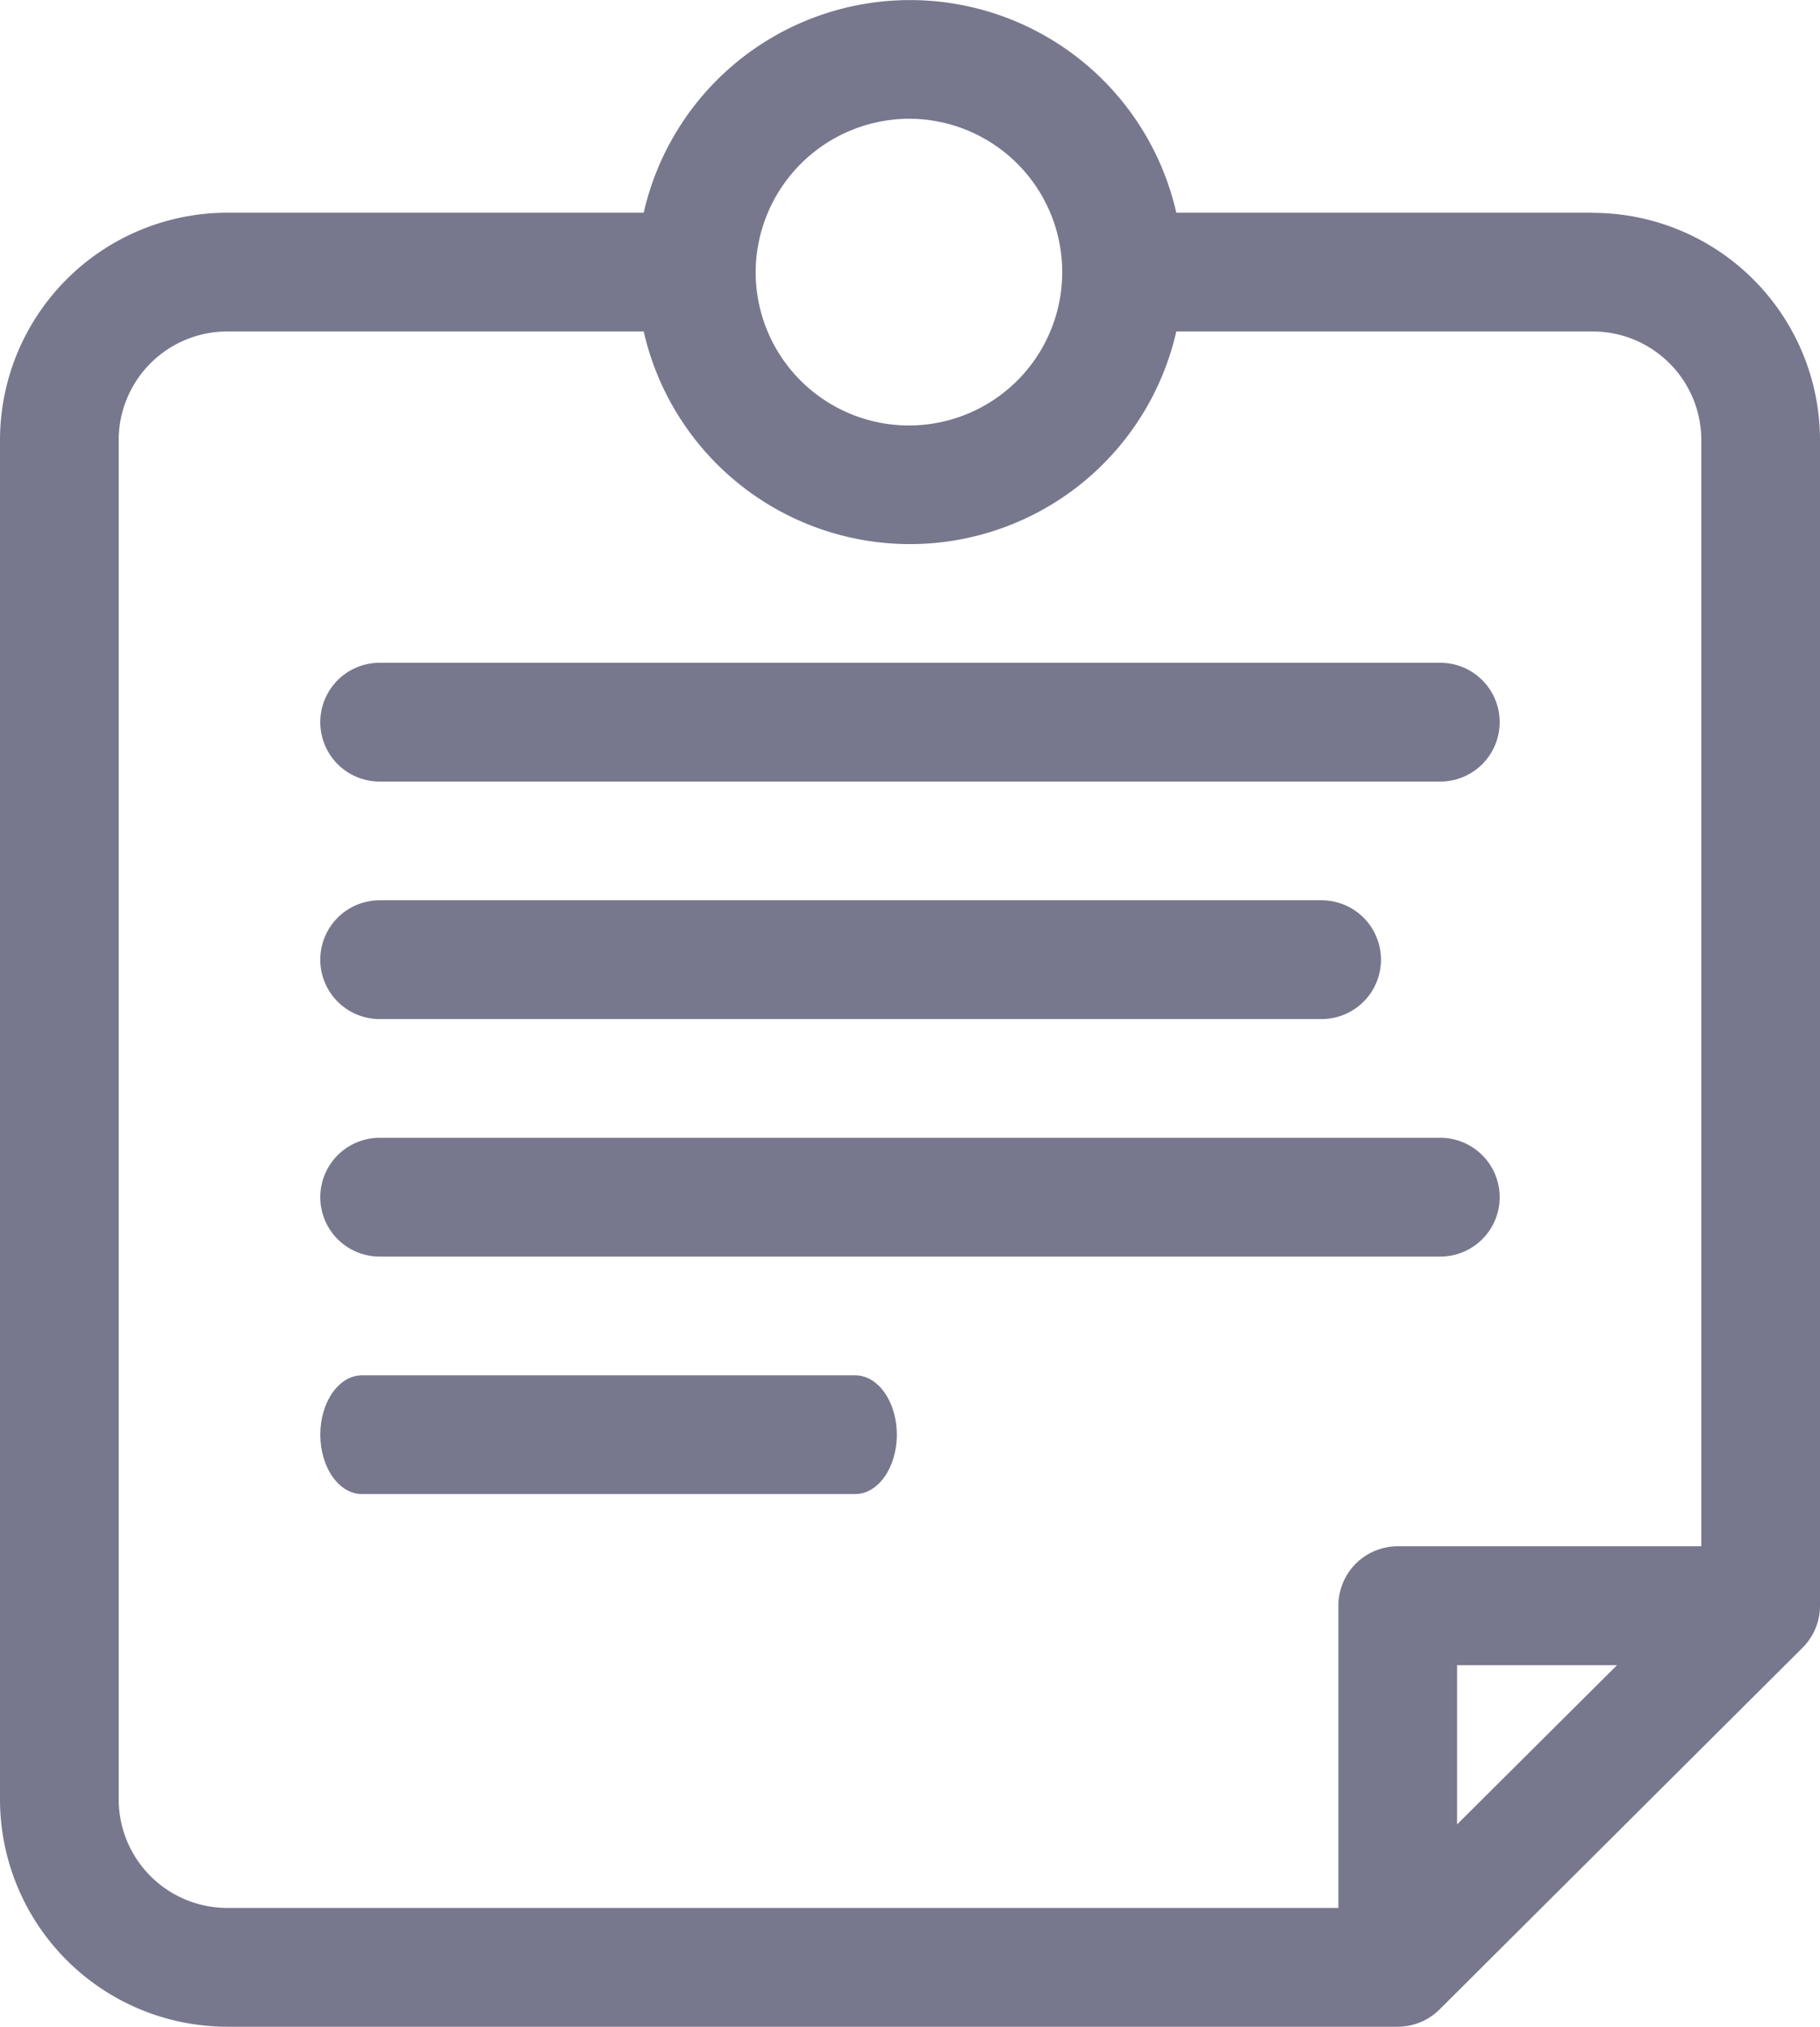 <svg xmlns="http://www.w3.org/2000/svg" width="37.734" height="42" viewBox="0 0 37.734 42"><g transform="translate(-26)"><path d="M108.189,169.9H130.18a1.23,1.23,0,0,0,0-2.461H108.189a1.23,1.23,0,1,0,0,2.461Z" transform="translate(-74.318 -153.704)" fill="#77778e"/><path d="M59.018,4.408H50.388a5.662,5.662,0,0,0-11.042,0H30.717A4.715,4.715,0,0,0,26,9.111V37.3A4.715,4.715,0,0,0,30.717,42H54.979a1.23,1.23,0,0,0,.868-.359l7.525-7.495a1.23,1.23,0,0,0,.362-.872V9.111a4.715,4.715,0,0,0-4.717-4.7ZM44.867,2.461a3.178,3.178,0,1,1-3.2,3.178A3.191,3.191,0,0,1,44.867,2.461ZM28.461,37.3V9.111a2.251,2.251,0,0,1,2.256-2.242h8.629a5.662,5.662,0,0,0,11.042,0h8.629a2.251,2.251,0,0,1,2.256,2.242V32.044H54.979a1.23,1.23,0,0,0-1.23,1.23v6.264H30.717A2.251,2.251,0,0,1,28.461,37.3Zm31.064-2.792-3.316,3.3v-3.3Z" fill="#77778e"/><path d="M108.189,229.9h19.53a1.23,1.23,0,1,0,0-2.461h-19.53a1.23,1.23,0,1,0,0,2.461Z" transform="translate(-74.318 -208.782)" fill="#77778e"/><path d="M108.189,289.9H130.18a1.23,1.23,0,1,0,0-2.461H108.189a1.23,1.23,0,1,0,0,2.461Z" transform="translate(-74.318 -263.86)" fill="#77778e"/><path d="M118.05,347.439H107.821c-.476,0-.862.551-.862,1.23s.386,1.23.862,1.23H118.05c.476,0,.862-.551.862-1.23S118.526,347.439,118.05,347.439Z" transform="translate(-74.318 -318.938)" fill="#77778e"/></g></svg>